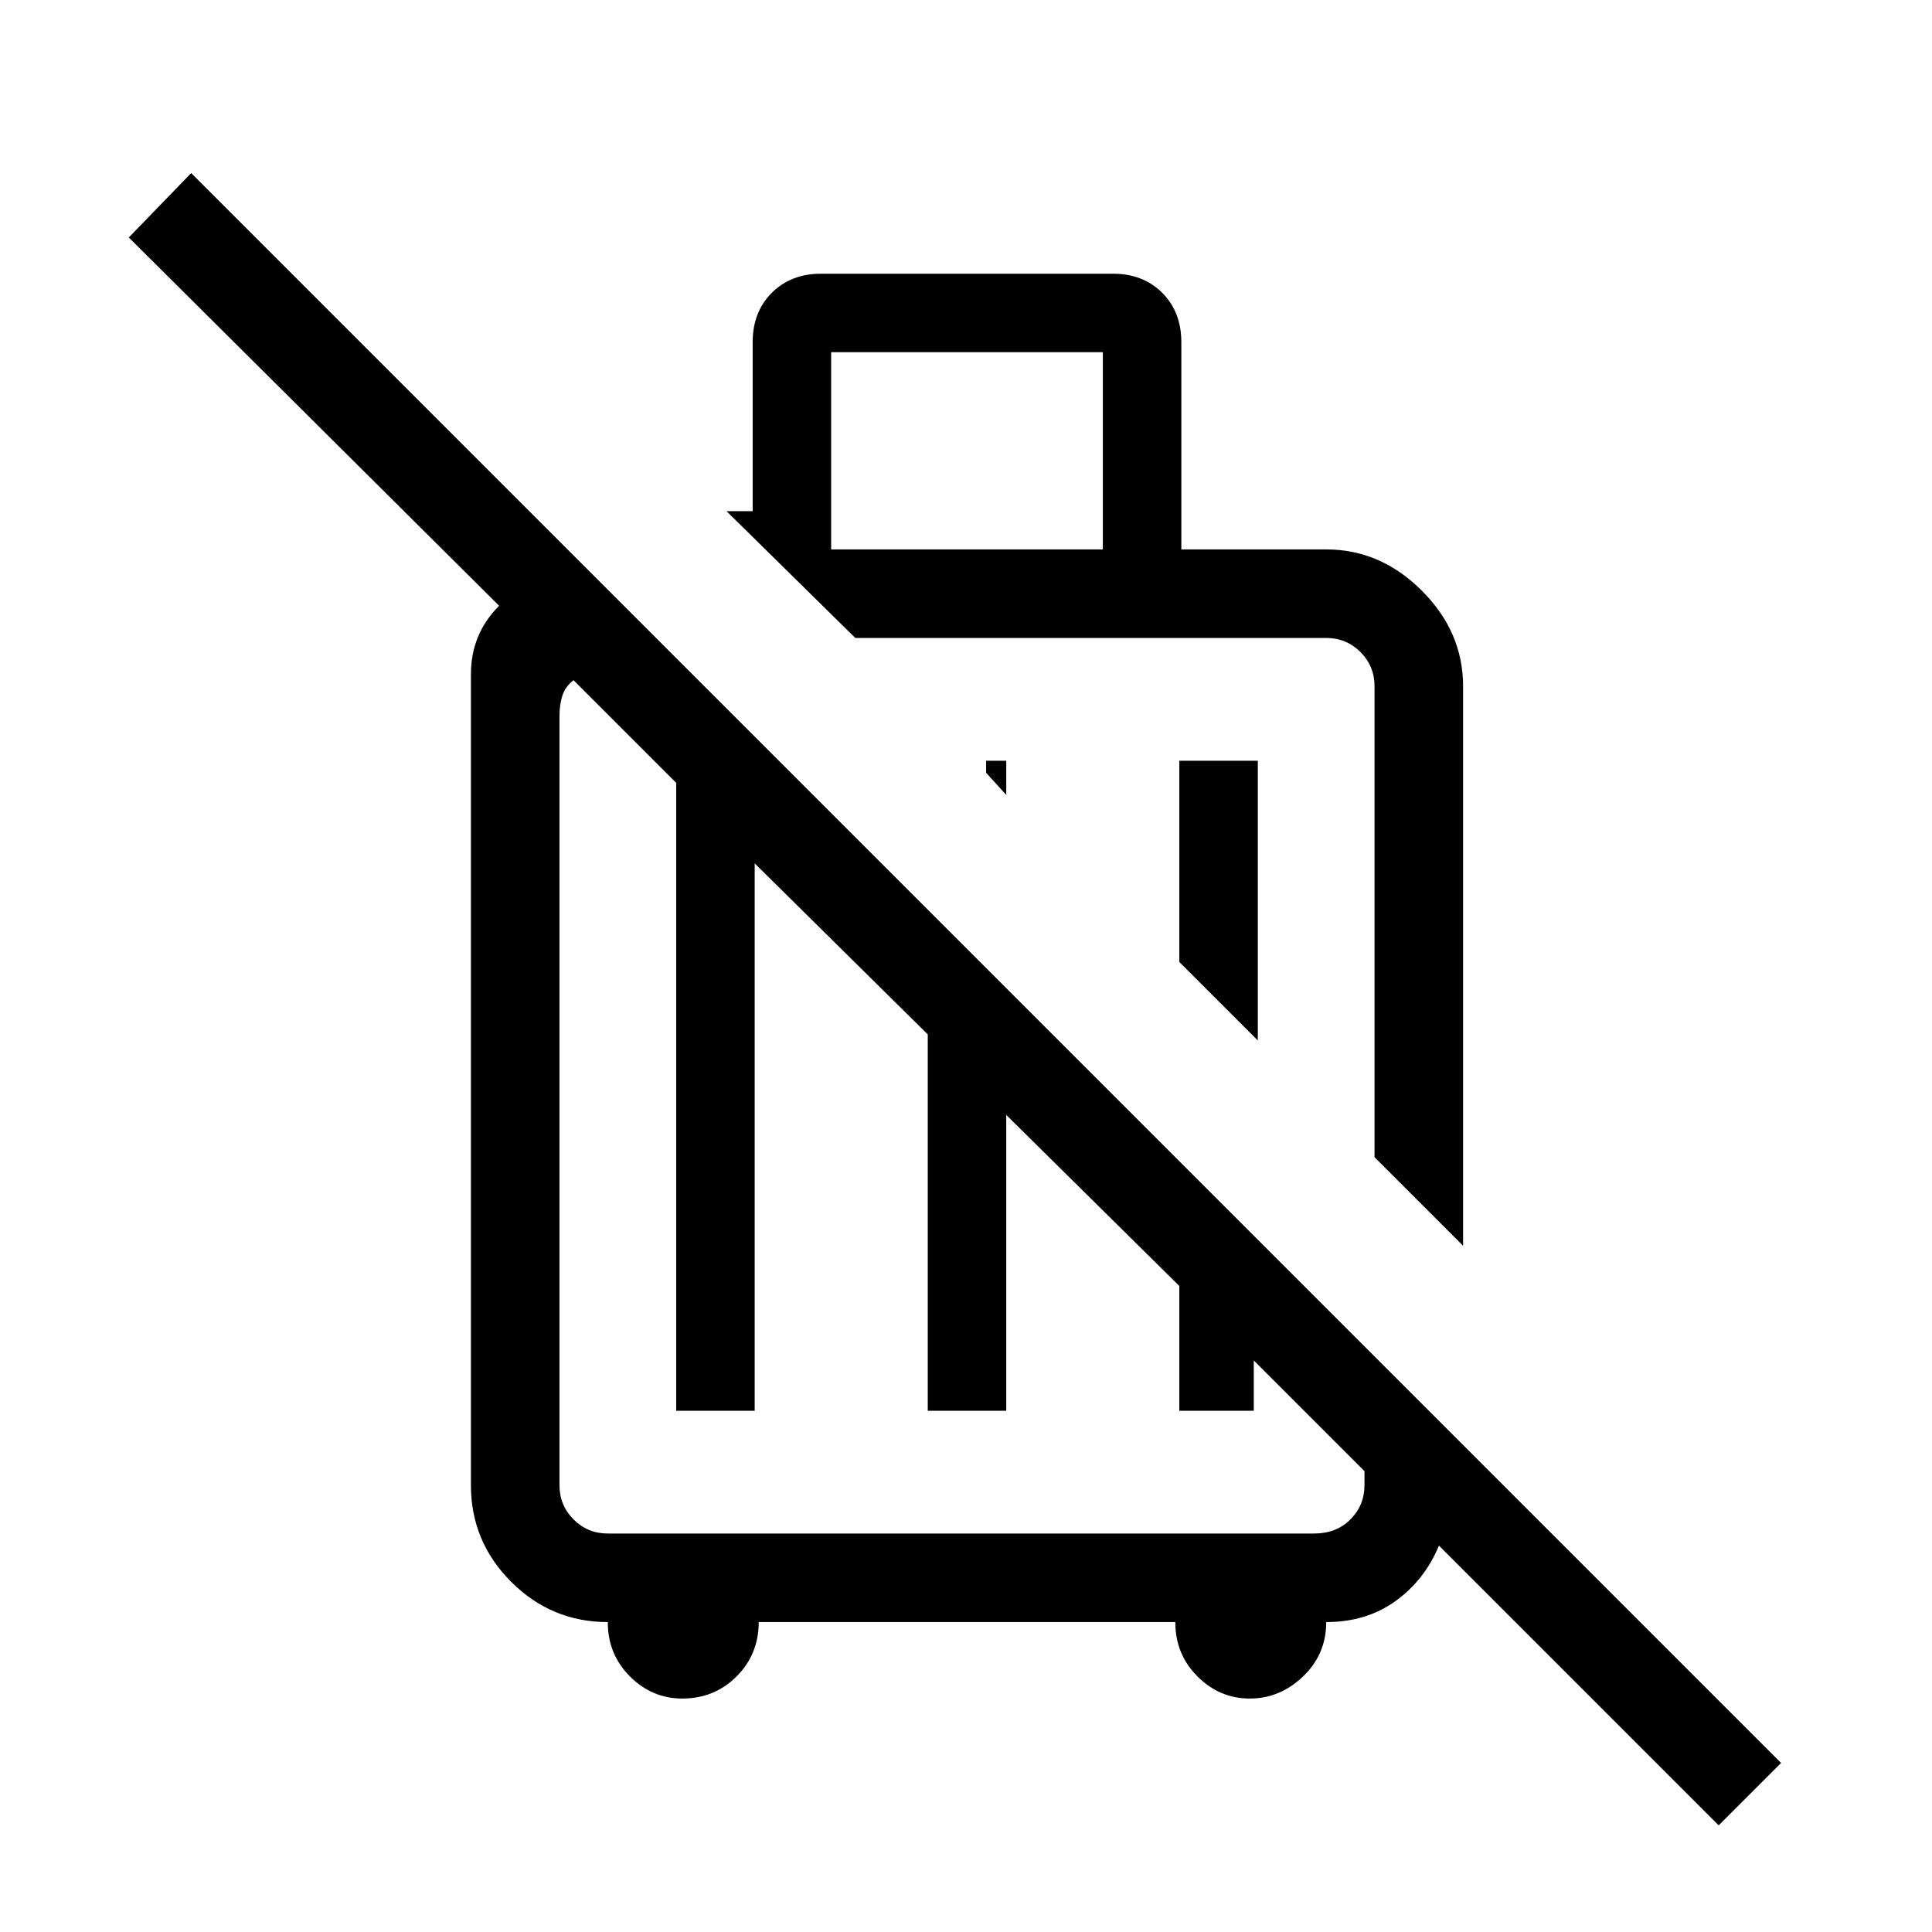 <svg xmlns="http://www.w3.org/2000/svg" height="48" width="48"><path d="M42.7 45.35 35.75 38.4Q35.4 39.25 34.675 39.775Q33.95 40.3 32.95 40.3Q32.95 41.1 32.375 41.65Q31.8 42.2 31.05 42.2Q30.3 42.2 29.75 41.65Q29.2 41.1 29.2 40.3H18.85Q18.85 41.1 18.3 41.65Q17.75 42.2 16.95 42.2Q16.2 42.2 15.65 41.65Q15.1 41.1 15.1 40.3Q13.7 40.3 12.7 39.3Q11.7 38.3 11.7 36.9V16.75Q11.7 16.25 11.875 15.825Q12.05 15.4 12.4 15.05L3.2 5.9L4.75 4.3L44.25 43.8ZM16.8 35.05V19.45L14.25 16.9Q14.05 17.05 13.975 17.275Q13.9 17.5 13.9 17.8V36.9Q13.9 37.4 14.25 37.75Q14.6 38.1 15.1 38.1H32.65Q33.2 38.1 33.55 37.75Q33.9 37.4 33.9 36.9V36.55L31.15 33.8V35.05H29.3V31.95L25 27.7V35.05H23.05V25.7L18.75 21.45V35.05ZM36.35 30.95 34.15 28.75V17.05Q34.15 16.55 33.8 16.2Q33.45 15.85 32.95 15.85H21.25L18.05 12.7H18.7V8.5Q18.7 7.75 19.175 7.275Q19.65 6.8 20.4 6.8H27.65Q28.4 6.8 28.875 7.275Q29.35 7.75 29.35 8.5V13.65H32.95Q34.3 13.65 35.325 14.675Q36.35 15.7 36.35 17.05ZM31.25 25.85 29.3 23.9V18.9H31.25ZM25 19.75 24.5 19.2V18.9H25ZM20.65 13.65H27.4V8.75H20.65ZM27.7 22.3Q27.7 22.3 27.7 22.3Q27.7 22.3 27.7 22.3ZM24.05 26.8Q24.05 26.8 24.05 26.8Q24.05 26.8 24.05 26.8Q24.05 26.8 24.05 26.8Q24.05 26.8 24.05 26.8Q24.05 26.8 24.05 26.8Q24.05 26.8 24.05 26.8Z"/></svg>